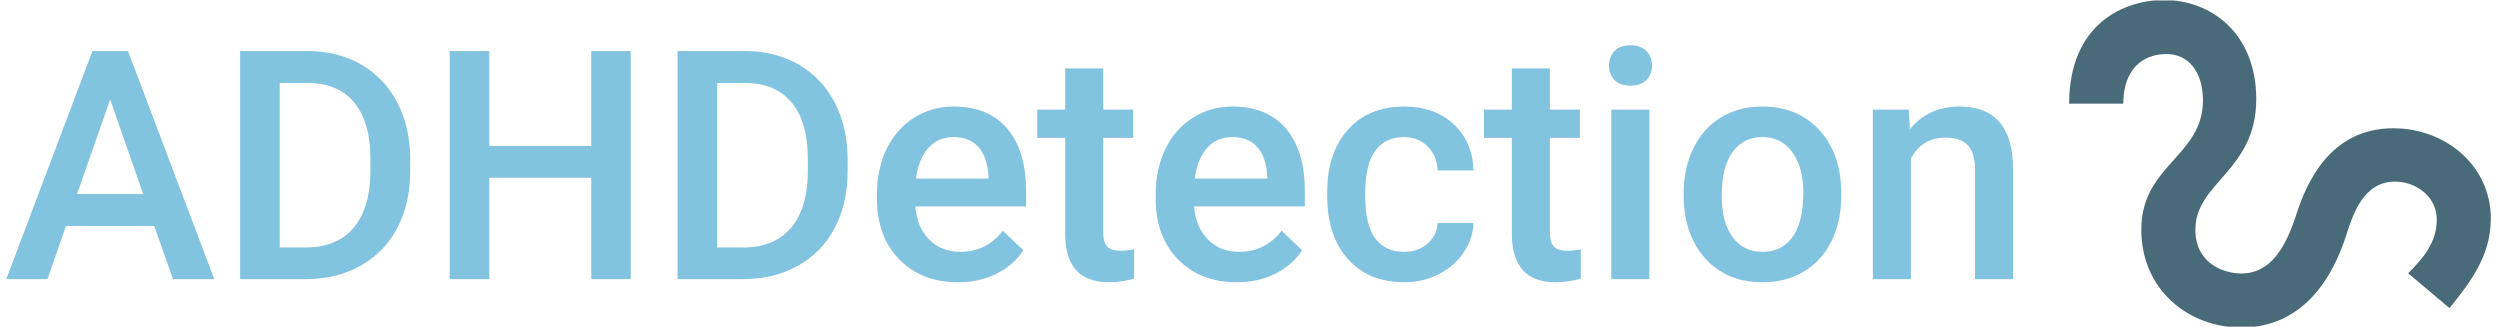 <svg xmlns="http://www.w3.org/2000/svg" version="1.1" xmlns:xlink="http://www.w3.org/1999/xlink" xmlns:svgjs="http://svgjs.dev/svgjs" width="1500" height="196" viewBox="0 0 1500 196"><g transform="matrix(1,0,0,1,-0.909,0.26)"><svg viewBox="0 0 396 52" data-background-color="#ffffff" preserveAspectRatio="xMidYMid meet" height="196" width="1500" xmlns="http://www.w3.org/2000/svg" xmlns:xlink="http://www.w3.org/1999/xlink"><g id="tight-bounds" transform="matrix(1,0,0,1,0.24,-0.069)"><svg viewBox="0 0 395.52 52.138" height="52.138" width="395.52"><g><svg viewBox="0 0 489.644 64.545" height="52.138" width="395.52"><g transform="matrix(1,0,0,1,0,8.921)"><svg viewBox="0 0 395.52 46.704" height="46.704" width="395.52"><g id="textblocktransform"><svg viewBox="0 0 395.52 46.704" height="46.704" width="395.52" id="textblock"><g><svg viewBox="0 0 395.52 46.704" height="46.704" width="395.52"><g transform="matrix(1,0,0,1,0,0)"><svg width="395.52" viewBox="0.44 -36.45 312.79 36.94" height="46.704" data-palette-color="#82c3e0"><g class="wordmark-text-0" data-fill-palette-color="primary" id="text-0"><path d="M26.42 0L23.51-8.28 9.74-8.28 6.86 0 0.44 0 13.87-35.55 19.41-35.55 32.86 0 26.42 0ZM16.63-28L11.47-13.26 21.78-13.26 16.63-28ZM47.12 0L36.89 0 36.89-35.55 47.39-35.55Q52.1-35.55 55.75-33.45 59.4-31.35 61.4-27.49 63.4-23.63 63.4-18.65L63.4-18.65 63.4-16.87Q63.4-11.82 61.39-7.98 59.37-4.15 55.65-2.08 51.93 0 47.12 0L47.12 0ZM47.39-30.57L43.06-30.57 43.06-4.93 47.09-4.93Q51.95-4.93 54.55-7.97 57.15-11.01 57.2-16.7L57.2-16.7 57.2-18.68Q57.2-24.46 54.69-27.51 52.17-30.57 47.39-30.57L47.39-30.57ZM97.77-35.55L97.77 0 91.62 0 91.62-15.8 75.73-15.8 75.73 0 69.55 0 69.55-35.55 75.73-35.55 75.73-20.75 91.62-20.75 91.62-35.55 97.77-35.55ZM115.3 0L105.07 0 105.07-35.55 115.57-35.55Q120.28-35.55 123.93-33.45 127.58-31.35 129.58-27.49 131.58-23.63 131.58-18.65L131.58-18.65 131.58-16.87Q131.58-11.82 129.57-7.98 127.56-4.15 123.83-2.08 120.11 0 115.3 0L115.3 0ZM115.57-30.57L111.25-30.57 111.25-4.93 115.28-4.93Q120.13-4.93 122.73-7.97 125.33-11.01 125.38-16.7L125.38-16.7 125.38-18.68Q125.38-24.46 122.87-27.51 120.35-30.57 115.57-30.57L115.57-30.57ZM148.79 0.49L148.79 0.49Q143.15 0.49 139.65-3.06 136.15-6.62 136.15-12.52L136.15-12.52 136.15-13.26Q136.15-17.21 137.67-20.32 139.2-23.44 141.96-25.17 144.72-26.9 148.11-26.9L148.11-26.9Q153.51-26.9 156.45-23.46 159.39-20.02 159.39-13.72L159.39-13.72 159.39-11.33 142.13-11.33Q142.4-8.06 144.31-6.15 146.23-4.25 149.14-4.25L149.14-4.25Q153.21-4.25 155.78-7.54L155.78-7.54 158.97-4.49Q157.39-2.12 154.74-0.82 152.09 0.49 148.79 0.49ZM148.09-22.14L148.09-22.14Q145.64-22.14 144.14-20.43 142.64-18.73 142.23-15.67L142.23-15.67 153.53-15.67 153.53-16.11Q153.33-19.09 151.94-20.62 150.55-22.14 148.09-22.14ZM165.49-32.84L171.42-32.84 171.42-26.42 176.09-26.42 176.09-22.02 171.42-22.02 171.42-7.28Q171.42-5.76 172.02-5.09 172.62-4.42 174.16-4.42L174.16-4.42Q175.18-4.42 176.23-4.66L176.23-4.66 176.23-0.07Q174.21 0.49 172.33 0.49L172.33 0.49Q165.49 0.49 165.49-7.06L165.49-7.06 165.49-22.02 161.14-22.02 161.14-26.42 165.49-26.42 165.49-32.84ZM192.25 0.49L192.25 0.49Q186.61 0.49 183.1-3.06 179.6-6.62 179.6-12.52L179.6-12.52 179.6-13.26Q179.6-17.21 181.13-20.32 182.65-23.44 185.41-25.17 188.17-26.9 191.56-26.9L191.56-26.9Q196.96-26.9 199.9-23.46 202.84-20.02 202.84-13.72L202.84-13.72 202.84-11.33 185.58-11.33Q185.85-8.06 187.77-6.15 189.68-4.25 192.59-4.25L192.59-4.25Q196.66-4.25 199.23-7.54L199.23-7.54 202.43-4.49Q200.84-2.12 198.19-0.82 195.54 0.49 192.25 0.49ZM191.54-22.14L191.54-22.14Q189.1-22.14 187.59-20.43 186.09-18.73 185.68-15.67L185.68-15.67 196.98-15.67 196.98-16.11Q196.79-19.09 195.4-20.62 194-22.14 191.54-22.14ZM218.29-4.25L218.29-4.25Q220.51-4.25 221.98-5.54 223.44-6.84 223.54-8.74L223.54-8.74 229.13-8.74Q229.04-6.27 227.59-4.14 226.15-2 223.69-0.76 221.22 0.49 218.37 0.49L218.37 0.49Q212.82 0.49 209.58-3.1 206.33-6.69 206.33-13.01L206.33-13.01 206.33-13.62Q206.33-19.65 209.55-23.28 212.78-26.9 218.34-26.9L218.34-26.9Q223.05-26.9 226.02-24.16 228.99-21.41 229.13-16.94L229.13-16.94 223.54-16.94Q223.44-19.21 221.99-20.68 220.54-22.14 218.29-22.14L218.29-22.14Q215.41-22.14 213.85-20.06 212.29-17.97 212.26-13.72L212.26-13.72 212.26-12.77Q212.26-8.47 213.81-6.36 215.36-4.25 218.29-4.25ZM235.11-32.84L241.04-32.84 241.04-26.42 245.71-26.42 245.71-22.02 241.04-22.02 241.04-7.28Q241.04-5.76 241.64-5.09 242.24-4.42 243.78-4.42L243.78-4.42Q244.8-4.42 245.85-4.66L245.85-4.66 245.85-0.07Q243.83 0.49 241.95 0.49L241.95 0.49Q235.11 0.49 235.11-7.06L235.11-7.06 235.11-22.02 230.77-22.02 230.77-26.42 235.11-26.42 235.11-32.84ZM256.54-26.42L256.54 0 250.61 0 250.61-26.42 256.54-26.42ZM250.25-33.28L250.25-33.28Q250.25-34.64 251.11-35.55 251.98-36.45 253.59-36.45 255.2-36.45 256.08-35.55 256.96-34.64 256.96-33.28L256.96-33.28Q256.96-31.93 256.08-31.04 255.2-30.15 253.59-30.15 251.98-30.15 251.11-31.04 250.25-31.93 250.25-33.28ZM261.89-13.16L261.89-13.45Q261.89-17.33 263.43-20.45 264.97-23.56 267.75-25.23 270.53-26.9 274.14-26.9L274.14-26.9Q279.49-26.9 282.82-23.46 286.16-20.02 286.43-14.33L286.43-14.33 286.45-12.94Q286.45-9.03 284.95-5.96 283.45-2.88 280.65-1.2 277.86 0.49 274.19 0.49L274.19 0.49Q268.6 0.49 265.25-3.23 261.89-6.96 261.89-13.16L261.89-13.16ZM267.82-12.94L267.82-12.94Q267.82-8.86 269.51-6.56 271.19-4.25 274.19-4.25 277.2-4.25 278.87-6.59 280.54-8.94 280.54-13.45L280.54-13.45Q280.54-17.46 278.82-19.8 277.1-22.14 274.14-22.14L274.14-22.14Q271.24-22.14 269.53-19.84 267.82-17.53 267.82-12.94ZM291.38-26.42L296.97-26.42 297.14-23.36Q300.07-26.9 304.83-26.9L304.83-26.9Q313.08-26.9 313.23-17.46L313.23-17.46 313.23 0 307.3 0 307.3-17.11Q307.3-19.63 306.21-20.84 305.12-22.05 302.66-22.05L302.66-22.05Q299.07-22.05 297.31-18.8L297.31-18.8 297.31 0 291.38 0 291.38-26.42Z" fill="#82c3e0" data-fill-palette-color="primary"></path></g></svg></g></svg></g></svg></g></svg></g><g transform="matrix(1,0,0,1,406.546,0)"><svg viewBox="0 0 83.098 64.545" height="64.545" width="83.098"><g><svg xmlns="http://www.w3.org/2000/svg" xmlns:xlink="http://www.w3.org/1999/xlink" version="1.1" x="0" y="0" viewBox="0 11.164 99.998 77.672" enable-background="new 0 0 100 100" xml:space="preserve" height="64.545" width="83.098" class="icon-icon-0" data-fill-palette-color="accent" id="icon-0"><path d="M22.498 11.164c-9.399 0-22.473 5.554-22.498 24.583h12.834c0.009-8.006 4.452-11.766 10.262-11.766 5.127 0 8.63 4.101 8.63 10.989 0 13.279-14.611 15.329-14.611 30.624 0 14.441 11.322 23.242 23.737 23.242 10.57 0 19.841-6.323 24.882-21.96 1.623-5.127 4.187-12.646 11.518-12.646 5.058 0 9.929 3.589 9.929 8.972s-3.076 9.057-6.785 12.766l9.809 8.263c5.349-6.588 9.715-12.655 9.792-21.029 0.12-12.732-10.766-21.618-23.122-21.618-15.073 0-20.627 13.073-23.02 20.507-2.307 7.092-5.759 13.928-13.005 13.928-4.375 0-10.92-2.478-10.92-10.399 0-11.219 14.441-13.954 14.441-30.949C44.373 19.111 33.692 11.164 22.498 11.164z" fill="#496a79" data-fill-palette-color="accent"></path></svg></g></svg></g></svg></g><defs></defs></svg><rect width="395.52" height="52.138" fill="none" stroke="none" visibility="hidden"></rect></g></svg></g></svg>